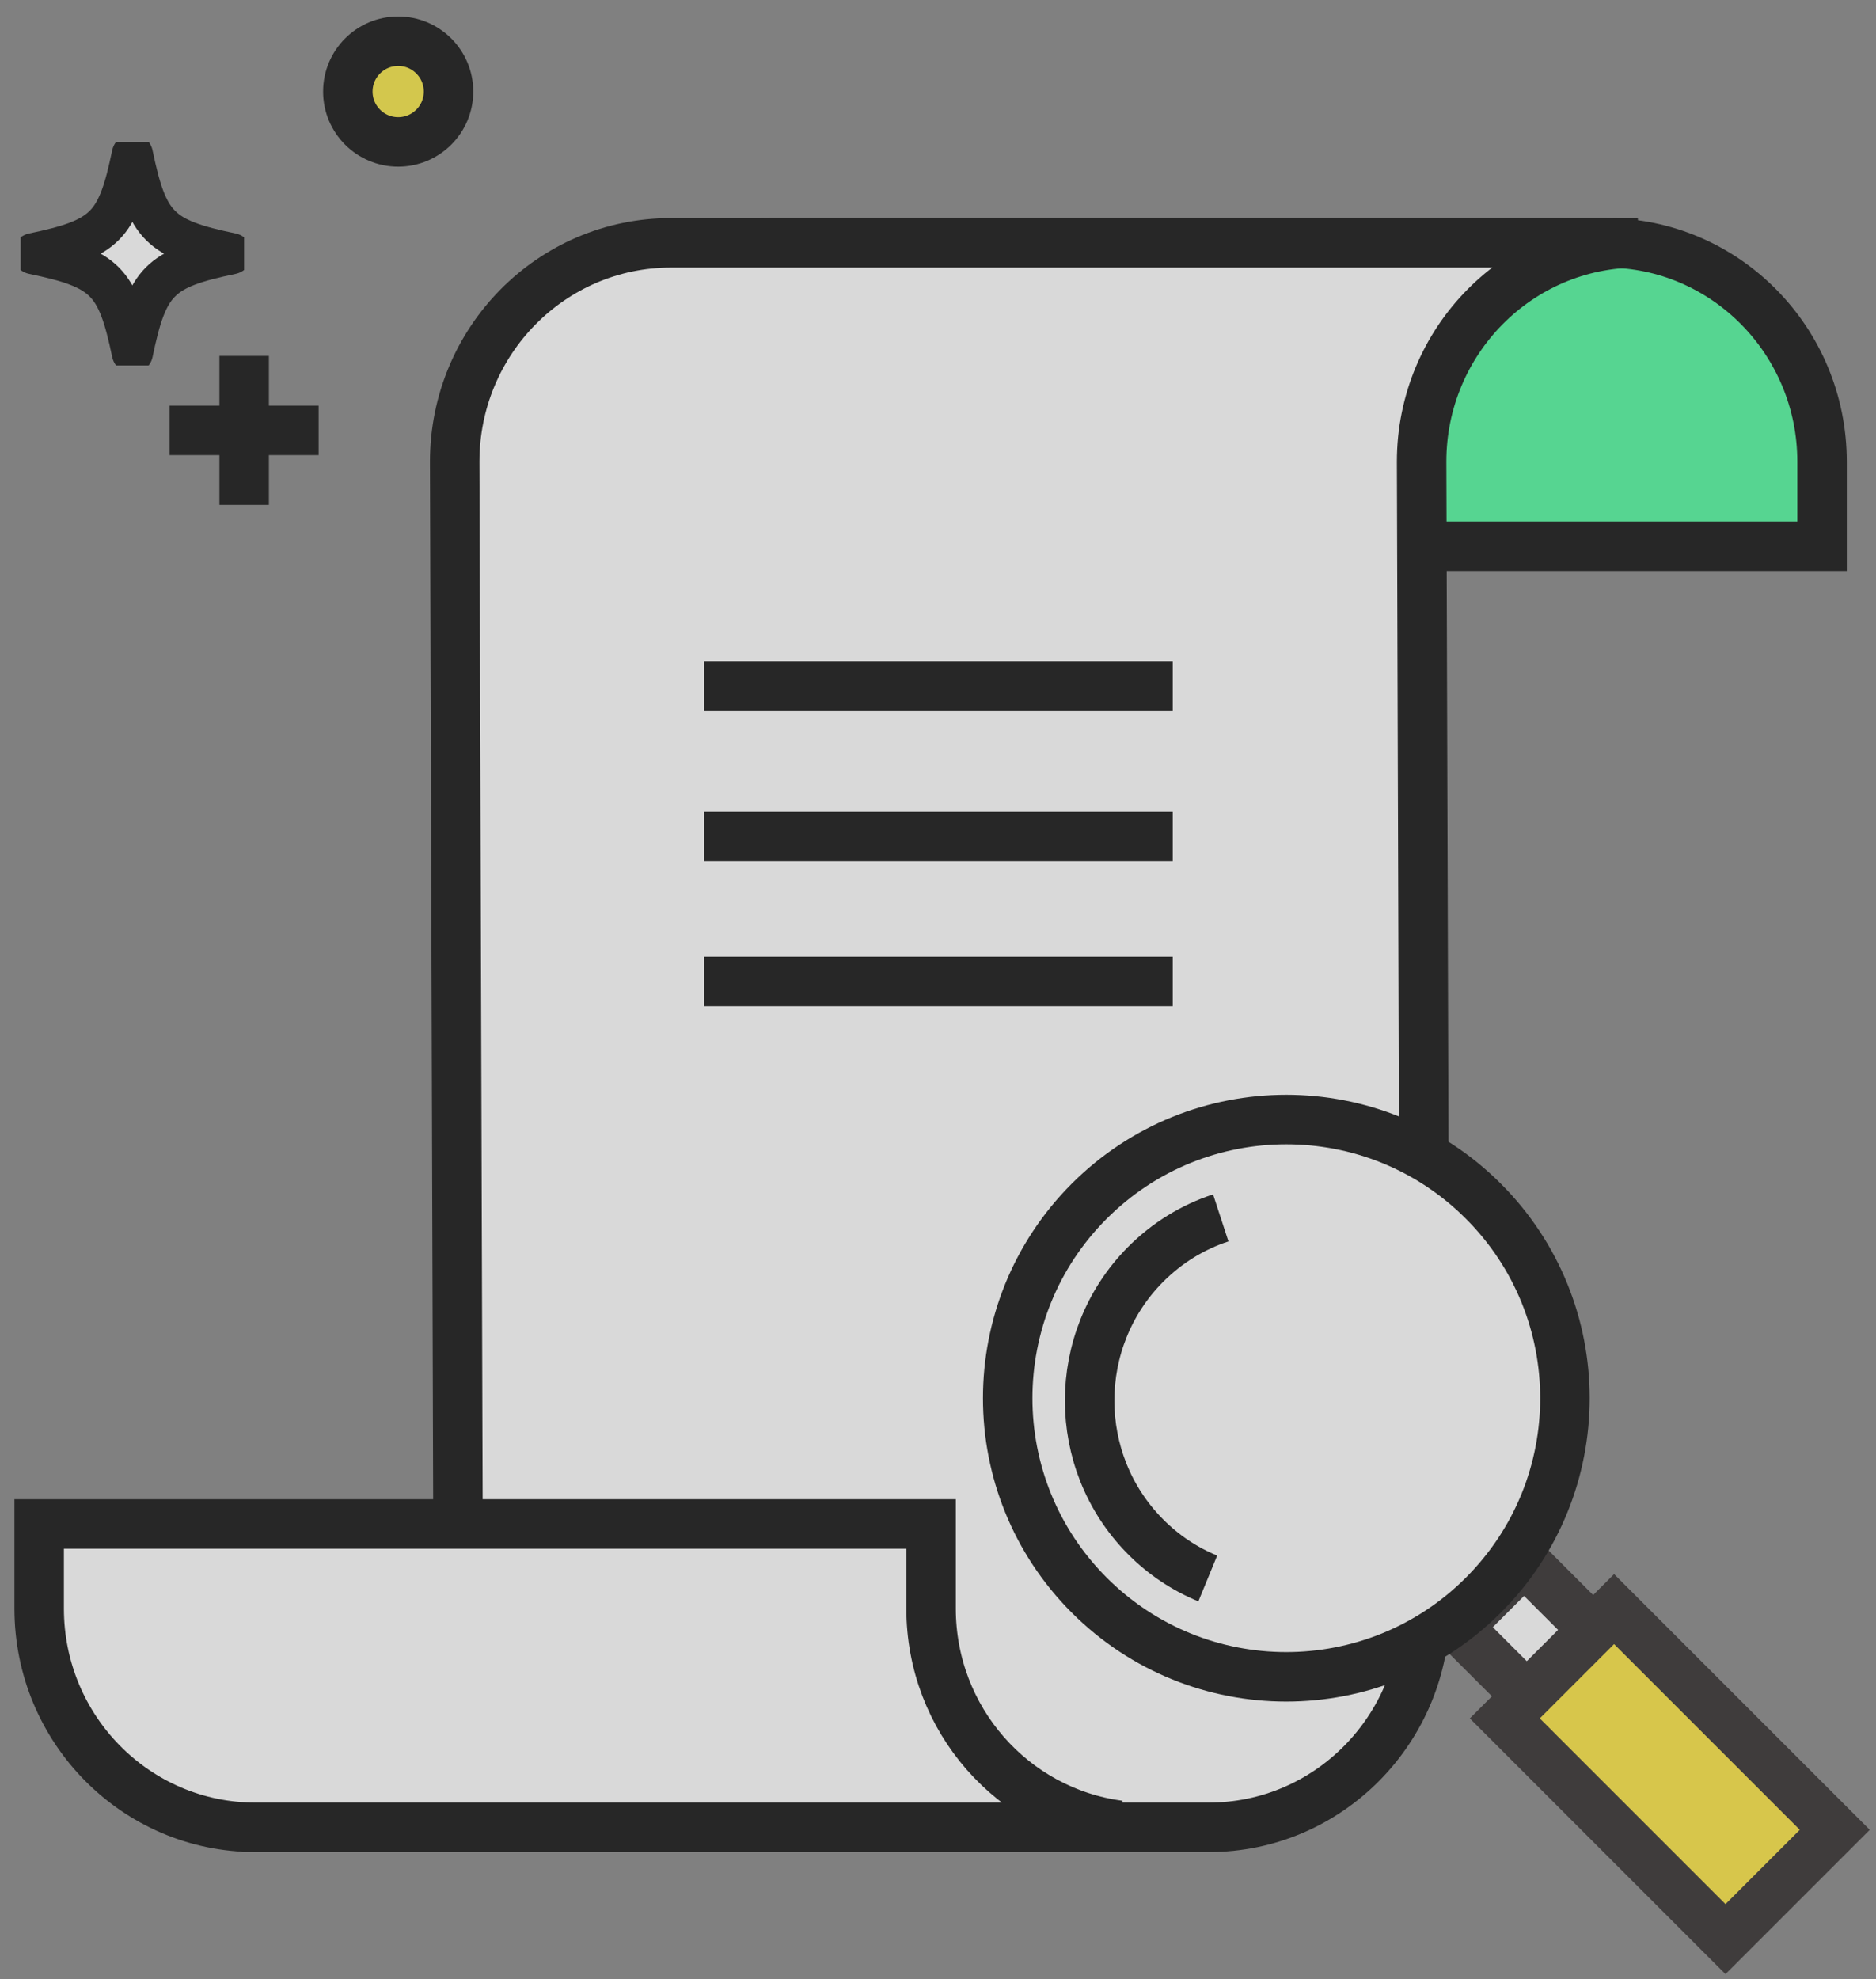 <svg width="91" height="96" viewBox="0 0 91 96" fill="none" xmlns="http://www.w3.org/2000/svg">
<rect x="0" y="0" width="91" height="96" fill="#808080" stroke="none"/>
<g opacity="0.7">
<path d="M45.12 22.392V26.491H88.383V22.392C88.383 16.531 83.686 11.778 77.893 11.778H37.342C36.883 11.778 36.436 11.82 35.992 11.881C41.14 12.557 45.119 17 45.119 22.393L45.12 22.392Z" fill="#45FA98" stroke="#020202" stroke-width="2.4"/>
<path d="M79.45 11.778H32.546C26.752 11.778 22.056 16.531 22.056 22.392L22.228 78.017C22.228 83.878 17.53 88.63 11.736 88.63H58.641C64.434 88.63 69.132 83.878 69.132 78.017L68.959 22.392C68.959 16.531 73.657 11.778 79.45 11.778Z" fill="white" stroke="#020202" stroke-width="2.4"/>
<path d="M45.164 78.019V73.918H1.9V78.019C1.9 83.879 6.598 88.631 12.392 88.631H52.938C53.399 88.631 53.847 88.591 54.289 88.531C49.142 87.854 45.164 83.41 45.164 78.019Z" fill="white" stroke="#020202" stroke-width="2.4"/>
<path d="M34.147 33.274H56.886" stroke="#020202" stroke-width="2.4"/>
<path d="M34.147 40.579H56.886" stroke="#020202" stroke-width="2.4"/>
<path d="M34.147 47.605H56.886" stroke="#020202" stroke-width="2.4"/>
<path d="M21.757 4.442C21.757 5.79 20.663 6.884 19.315 6.884C17.966 6.884 16.873 5.79 16.873 4.442C16.873 3.094 17.966 2 19.315 2C20.663 2 21.757 3.094 21.757 4.442Z" fill="#F7E538" stroke="#020202" stroke-width="2.4"/>
<g clip-path="url(#clip0_1427_2494)">
<path d="M11.229 12.304C7.738 13.029 7.146 13.621 6.421 17.112C5.693 13.621 5.104 13.029 1.613 12.304C5.104 11.576 5.696 10.988 6.421 7.496C7.149 10.988 7.738 11.576 11.229 12.304Z" fill="white" stroke="#020202" stroke-width="2" stroke-linecap="round" stroke-linejoin="round"/>
</g>
<path d="M11.844 17.262V24.489" stroke="#020202" stroke-width="2.4"/>
<path d="M8.229 20.875H15.456" stroke="#020202" stroke-width="2.4"/>
<path d="M73.929 75.71L70.715 78.924L74.064 82.272L77.278 79.058L73.929 75.71Z" fill="white" stroke="#231F20" stroke-width="2.4" stroke-miterlimit="10"/>
<path d="M71.952 58.26C77.231 63.539 77.231 72.093 71.952 77.372C66.672 82.651 58.116 82.651 52.837 77.372C47.562 72.093 47.562 63.539 52.837 58.26C58.116 52.981 66.672 52.981 71.952 58.26Z" fill="white" stroke="#020202" stroke-width="2.4" stroke-miterlimit="10"/>
<path d="M58.586 76.561C57.479 76.106 56.444 75.428 55.545 74.516C51.959 70.881 51.959 64.985 55.545 61.35C56.613 60.273 57.872 59.51 59.216 59.071" stroke="#020202" stroke-width="2.4" stroke-miterlimit="10"/>
<path d="M78.295 78.046L72.994 83.347L83.699 94.052L89 88.751L78.295 78.046Z" fill="#FCE435" stroke="#231F20" stroke-width="2.4" stroke-miterlimit="10"/>
</g>
<defs>
<clipPath id="clip0_1427_2494">
<rect width="10.841" height="10.841" fill="white" transform="translate(1 6.884)"/>
</clipPath>
</defs>
</svg>
